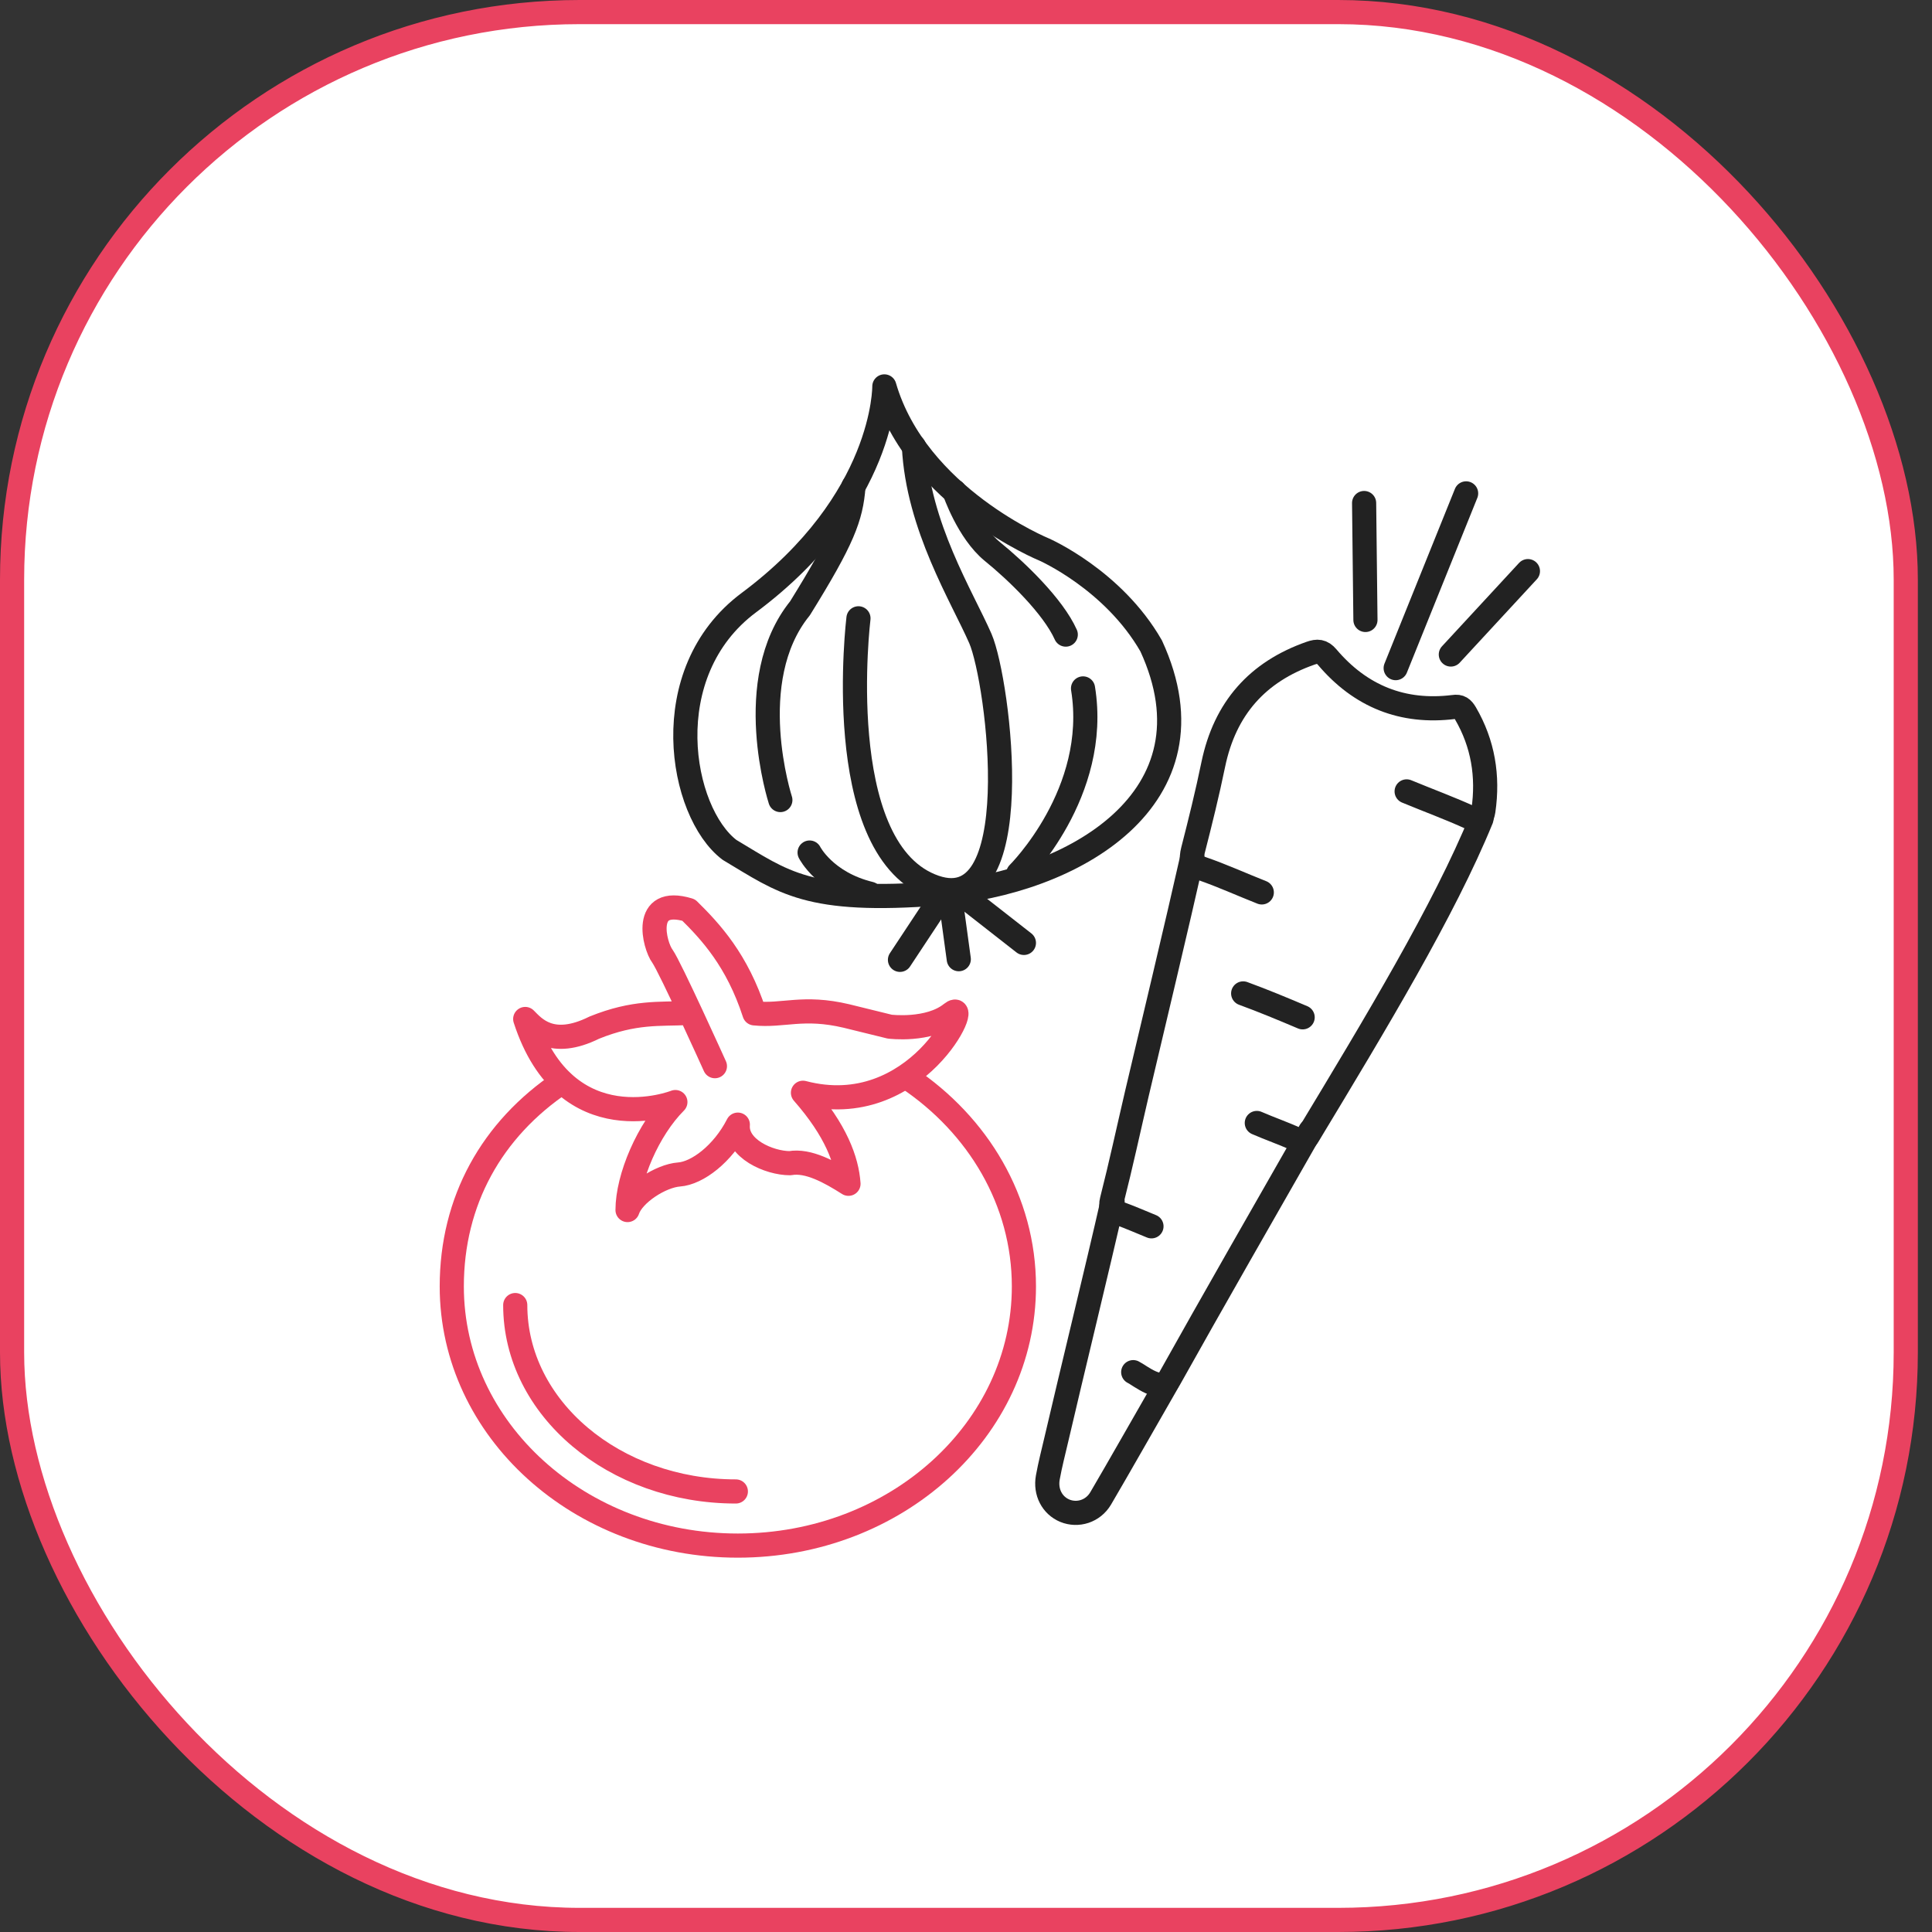 <svg width="80" height="80" viewBox="0 0 80 80" fill="none" xmlns="http://www.w3.org/2000/svg">
<rect x="0" y="0" width="80" height="80" fill="#333333" stroke="none"/>
<rect x="0.5" y="0.5" width="78.414" height="79" rx="23.5" fill="white"/>
<rect x="0.5" y="0.5" width="78.414" height="79" rx="23.5" stroke="#E94260"/>
<path d="M58.246 32.77C59.141 33.142 60.048 33.472 60.915 33.871C61.287 34.036 61.369 33.885 61.424 33.568C61.631 32.137 61.41 30.789 60.681 29.537C60.558 29.331 60.447 29.235 60.186 29.276C58.081 29.537 56.334 28.835 54.958 27.212C54.738 26.951 54.545 26.951 54.27 27.047C52.069 27.817 50.721 29.331 50.239 31.656C49.992 32.853 49.703 34.022 49.4 35.205C49.304 35.59 49.331 35.811 49.758 35.962C50.597 36.251 51.409 36.622 52.248 36.953" stroke="#222222" stroke-miterlimit="10" stroke-linecap="round" stroke-linejoin="round"/>
<path d="M52.042 46.5C52.578 46.734 53.142 46.927 53.679 47.174C53.94 47.284 54.05 47.216 54.188 46.982C56.953 42.4 59.801 37.682 61.342 33.912" stroke="#222222" stroke-miterlimit="10" stroke-linecap="round" stroke-linejoin="round"/>
<path d="M46.924 56.818C47.185 56.942 48.107 57.713 48.41 57.121C50.06 54.163 52.551 49.816 54.257 46.83" stroke="#222222" stroke-miterlimit="10" stroke-linecap="round" stroke-linejoin="round"/>
<path d="M46.071 49.747C45.466 52.416 44.365 56.915 43.746 59.584C43.622 60.12 43.484 60.643 43.388 61.179C43.278 61.785 43.567 62.335 44.09 62.555C44.626 62.775 45.259 62.583 45.576 62.046C46.209 60.973 47.694 58.359 48.313 57.286" stroke="#222222" stroke-miterlimit="10" stroke-linecap="round" stroke-linejoin="round"/>
<path d="M49.373 35.48C48.767 38.177 47.708 42.607 47.075 45.289C46.731 46.762 46.415 48.234 46.043 49.692C45.961 50.022 46.057 50.132 46.346 50.242C46.8 50.407 47.24 50.6 47.68 50.779" stroke="#222222" stroke-miterlimit="10" stroke-linecap="round" stroke-linejoin="round"/>
<path d="M53.94 42.125C53.128 41.781 52.303 41.437 51.477 41.135" stroke="#222222" stroke-miterlimit="10" stroke-linecap="round" stroke-linejoin="round"/>
<path d="M56.485 20.829L56.54 25.671" stroke="#222222" stroke-miterlimit="10" stroke-linecap="round" stroke-linejoin="round"/>
<path d="M60.709 20.43L57.792 27.666" stroke="#222222" stroke-miterlimit="10" stroke-linecap="round" stroke-linejoin="round"/>
<path d="M63.268 23.649L60.076 27.102" stroke="#222222" stroke-miterlimit="10" stroke-linecap="round" stroke-linejoin="round"/>
<path d="M37.582 44.63C40.499 46.583 42.398 49.72 42.398 53.269C42.398 59.199 37.101 64 30.552 64C24.004 64 18.707 59.199 18.707 53.269C18.707 49.733 20.358 46.762 23.275 44.808" stroke="#E94260" stroke-miterlimit="10" stroke-linecap="round" stroke-linejoin="round"/>
<path d="M29.603 44.148C29.603 44.148 27.746 40.035 27.429 39.594C27.099 39.154 26.563 37.09 28.516 37.682C29.424 38.576 30.525 39.759 31.24 41.961C32.437 42.084 33.249 41.644 35.051 42.071C36.84 42.511 36.84 42.511 36.84 42.511C36.84 42.511 38.463 42.717 39.398 41.961C40.348 41.204 37.968 46.487 33.249 45.249C34.625 46.817 35.065 48.055 35.134 49.018C34.377 48.537 33.469 48.028 32.712 48.165C31.846 48.165 30.47 47.56 30.552 46.569C29.933 47.78 28.874 48.578 28.117 48.633C27.361 48.688 26.205 49.431 25.985 50.105C25.985 48.757 26.838 46.762 27.966 45.634C27.966 45.634 23.44 47.422 21.748 42.194C22.105 42.552 22.834 43.433 24.609 42.552C26.274 41.878 27.319 42.002 28.475 41.947" stroke="#E94260" stroke-miterlimit="10" stroke-linecap="round" stroke-linejoin="round"/>
<path d="M30.47 61.758C25.435 61.758 21.335 58.304 21.335 54.04" stroke="#E94260" stroke-miterlimit="10" stroke-linecap="round" stroke-linejoin="round"/>
<path d="M36.619 16C36.619 16 36.674 20.733 31.006 24.956C27.113 27.859 28.159 33.637 30.208 35.192C32.451 36.526 33.428 37.42 38.903 36.994C44.379 36.568 50.583 33.073 47.667 26.745C46.098 24.007 43.237 22.755 43.237 22.755C43.237 22.755 37.954 20.595 36.619 16Z" stroke="#222222" stroke-miterlimit="10" stroke-linejoin="round"/>
<path d="M35.547 25.603C35.547 25.603 34.405 34.958 38.518 36.664C42.673 38.397 41.352 28.189 40.596 26.442C39.839 24.709 38.009 21.792 37.844 18.49" stroke="#222222" stroke-miterlimit="10" stroke-linecap="round" stroke-linejoin="round"/>
<path d="M32.313 33.128C32.313 33.128 30.704 28.175 33.125 25.19C34.9 22.328 35.244 21.42 35.34 20.141" stroke="#222222" stroke-miterlimit="10" stroke-linecap="round" stroke-linejoin="round"/>
<path d="M38.903 37.269L37.266 39.745" stroke="#222222" stroke-miterlimit="10" stroke-linecap="round" stroke-linejoin="round"/>
<path d="M39.935 37.118L42.398 39.044" stroke="#222222" stroke-miterlimit="10" stroke-linecap="round" stroke-linejoin="round"/>
<path d="M39.701 39.718L39.357 37.2" stroke="#222222" stroke-miterlimit="10" stroke-linecap="round" stroke-linejoin="round"/>
<path d="M42.164 36.169C42.164 36.169 45.548 32.825 44.846 28.506" stroke="#222222" stroke-miterlimit="10" stroke-linecap="round" stroke-linejoin="round"/>
<path d="M39.522 20.347C39.522 20.347 40.086 22.012 41.091 22.837C42.095 23.649 43.608 25.108 44.131 26.277" stroke="#222222" stroke-miterlimit="10" stroke-linecap="round" stroke-linejoin="round"/>
<path d="M33.524 35.302C33.524 35.302 34.157 36.554 36.028 37.008" stroke="#222222" stroke-miterlimit="10" stroke-linecap="round" stroke-linejoin="round"/>
</svg>
